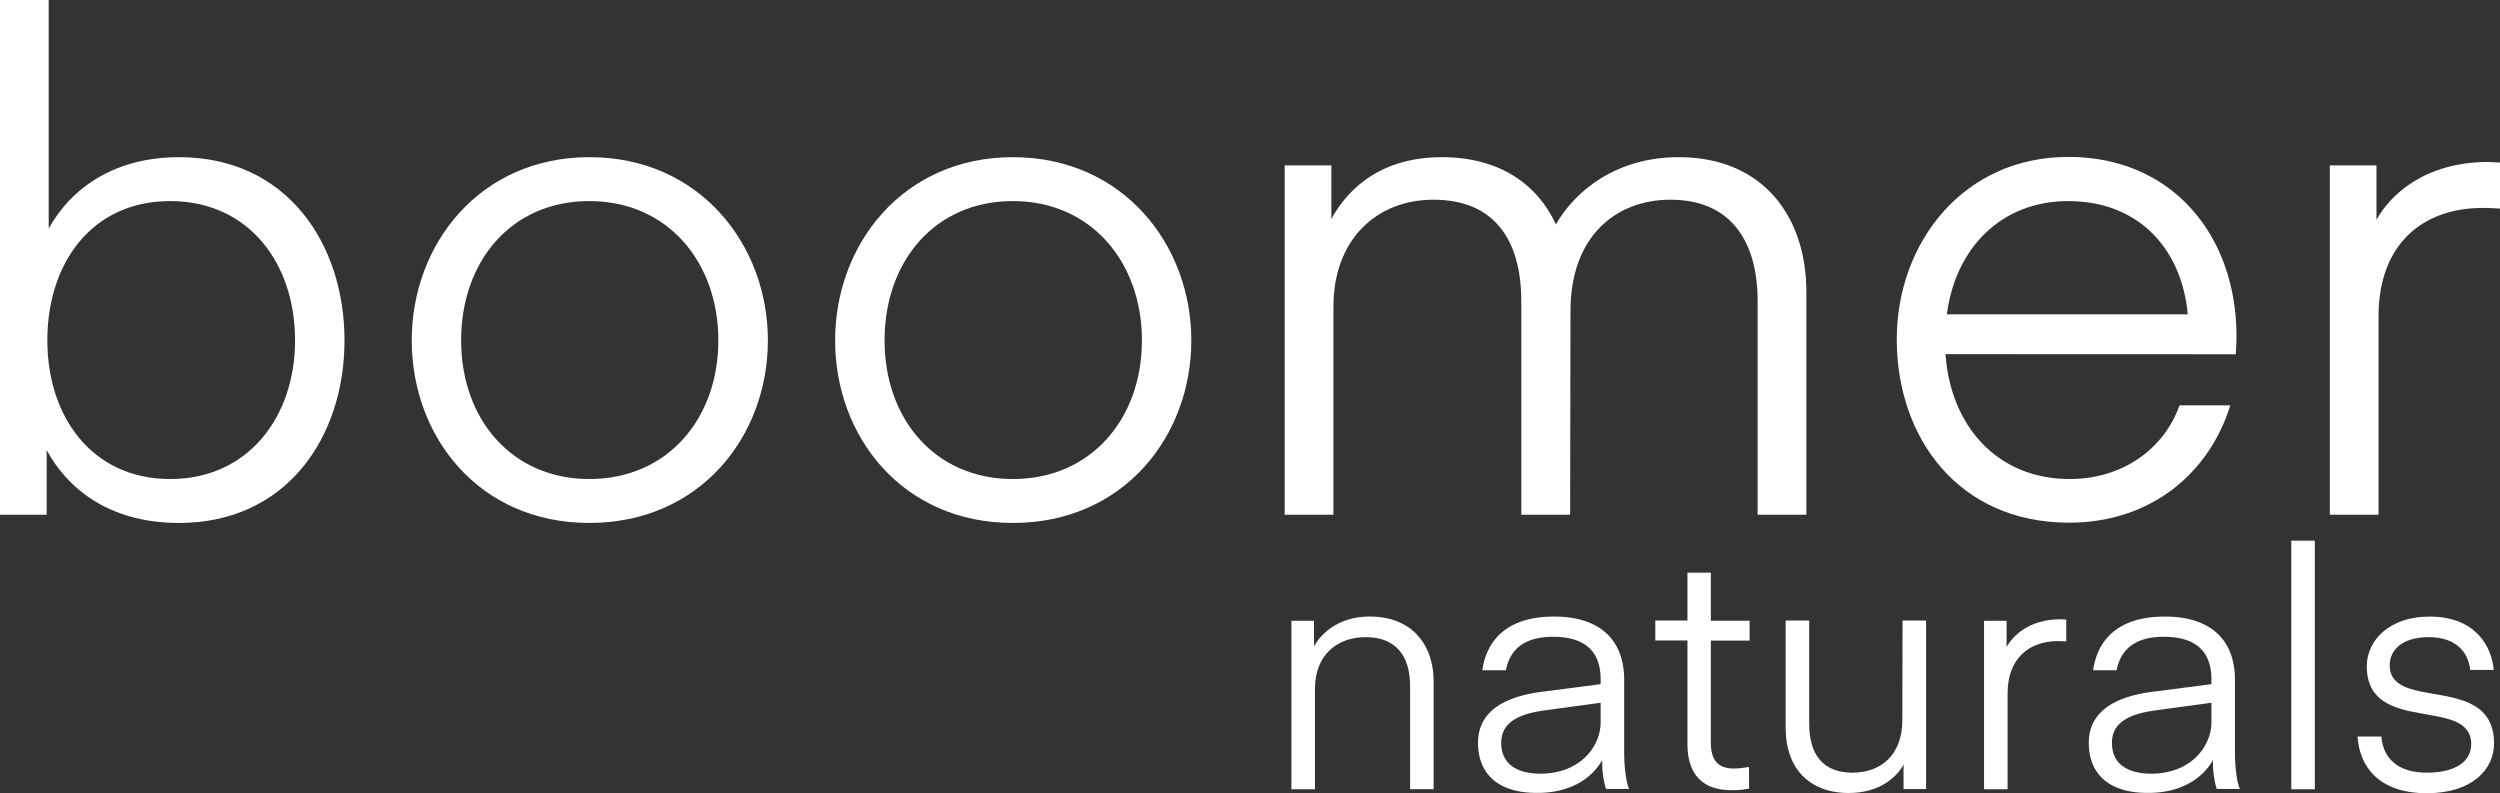 <svg id="Layer_1" data-name="Layer 1" xmlns="http://www.w3.org/2000/svg" viewBox="0 0 474.81 150.65"><rect x="0" y="0" width="474.81" height="150.65" fill="#333333" stroke="none"/><title>bn-logo-white</title><path d="M52.08,48.09c20.47,0,31.42,16.42,31.42,34.8s-11,34.67-31.42,34.67c-12,0-20.46-5.34-25.15-13.82V116H18.07V18.24h9.25v43.4C31.75,53.69,40.09,48.09,52.08,48.09Zm-1.69,61.13c14.86,0,23.72-11.86,23.72-26.33,0-14.73-8.86-26.46-23.72-26.46S27.06,68.16,27.06,82.89C27.06,97.36,35.53,109.22,50.39,109.22Z" transform="translate(-18.07 -18.24)" style="fill:#fff"/><path d="M96.27,82.89c0-18.25,12.9-34.8,33.76-34.8s33.88,16.55,33.88,34.8S151,117.56,130,117.56,96.27,101.14,96.27,82.89ZM130,109.22c14.85,0,24.5-11.47,24.5-26.33S144.88,56.43,130,56.43,105.65,67.9,105.65,82.89,115.3,109.22,130,109.22Z" transform="translate(-18.07 -18.24)" style="fill:#fff"/><path d="M176.68,82.89c0-18.25,12.91-34.8,33.76-34.8s33.89,16.55,33.89,34.8-12.9,34.67-33.89,34.67S176.68,101.14,176.68,82.89Zm33.76,26.33c14.86,0,24.51-11.47,24.51-26.33s-9.65-26.46-24.51-26.46S186.07,67.9,186.07,82.89,195.71,109.22,210.44,109.22Z" transform="translate(-18.07 -18.24)" style="fill:#fff"/><path d="M316.28,116H307V75.46c0-11.6-5.08-19.29-16.68-19.29-10.82,0-19,7.56-19,20.33V116h-9.26V49.65h8.87V59.82c2.34-4.3,8.08-11.73,21-11.73,10.82,0,18.12,5.08,21.64,12.77,3.65-6.38,11.47-12.77,23.33-12.77,16.16,0,24.24,11.47,24.24,25.55V116h-9.25V75.46c0-11.21-4.95-19.29-16.55-19.29-10.43,0-19,7-19,21.12Z" transform="translate(-18.07 -18.24)" style="fill:#fff"/><path d="M387.57,85.5c.91,13.42,9.64,23.72,23.59,23.72,10.17,0,18-5.87,20.85-14h9.65c-3.91,12.65-14.86,22.29-30.63,22.29-21,0-32.72-16.16-32.72-34.8,0-18.38,12.65-34.67,32.59-34.67S442.83,63.21,442.83,82c0,1.43-.13,3.52-.13,3.52Zm.26-7.56h45.75c-1.17-12.78-9.65-21.51-22.68-21.51S389.39,65.68,387.83,77.94Z" transform="translate(-18.07 -18.24)" style="fill:#fff"/><path d="M492.88,57.86s-1.56-.13-3.26-.13c-11.34,0-19.81,6.78-19.81,20.6V116h-9.25V49.65h8.86V60c2.48-4.56,9-11,21.25-11,.65,0,2.21.13,2.21.13Z" transform="translate(-18.07 -18.24)" style="fill:#fff"/><path d="M267.63,141c1.13-2.08,4.34-5.67,10.57-5.67,7.93,0,12.15,5.23,12.15,12.34v20.46h-4.47V148.56c0-5.79-2.71-9.31-8.44-9.31-5.41,0-9.63,3.39-9.63,9.81v19.08h-4.47v-32h4.29Z" transform="translate(-18.07 -18.24)" style="fill:#fff"/><path d="M298.78,159.32c0-5.16,3.78-8.62,12.09-9.69l11.2-1.45v-.88q0-8.12-9.06-8.12c-4.72,0-8.06,1.83-8.94,6.36H299.6c.82-5.73,4.72-10.2,13.59-10.2,9.26,0,13.35,4.91,13.35,12v14c0,2.14.31,5.41.94,6.74h-4.4a17.27,17.27,0,0,1-.7-5.48c-2.32,4-6.73,6.23-12.27,6.23C302.49,168.89,298.78,165.11,298.78,159.32Zm12.65-6.16c-6.1.81-8.24,3-8.24,6.16,0,4.6,3.84,5.86,7.42,5.86,7.62,0,11.46-5.23,11.46-9.76v-3.71Z" transform="translate(-18.07 -18.24)" style="fill:#fff"/><path d="M350.27,168a14.37,14.37,0,0,1-3.4.31c-5.42,0-8.31-3-8.31-8.75V139.88h-6.11V136.1h6.11V127H343v9.13h7.36v3.78H343V159.2c0,3.4,1.32,5,4.4,5a15.7,15.7,0,0,0,2.84-.31Z" transform="translate(-18.07 -18.24)" style="fill:#fff"/><path d="M379.41,136.1h4.47v32H379.6v-4.66c-1.07,2.07-4.28,5.41-10.39,5.41-7.93,0-12-5.16-12-12.27V136.1h4.47v19.57c0,5.79,2.52,9.32,8.25,9.32,5.16,0,9.44-3.15,9.44-10Z" transform="translate(-18.07 -18.24)" style="fill:#fff"/><path d="M410.5,140.06s-.76-.06-1.57-.06c-5.48,0-9.57,3.27-9.57,9.95v18.19h-4.47v-32h4.28v5c1.2-2.2,4.34-5.29,10.26-5.29.31,0,1.07.07,1.07.07Z" transform="translate(-18.07 -18.24)" style="fill:#fff"/><path d="M414.78,159.32c0-5.16,3.78-8.62,12.08-9.69l11.21-1.45v-.88q0-8.12-9.07-8.12c-4.72,0-8.05,1.83-8.93,6.36H415.6c.82-5.73,4.72-10.2,13.59-10.2,9.26,0,13.35,4.91,13.35,12v14c0,2.14.31,5.41.94,6.74h-4.41a17.5,17.5,0,0,1-.69-5.48c-2.33,4-6.73,6.23-12.27,6.23C418.49,168.89,414.78,165.11,414.78,159.32Zm12.65-6.16c-6.1.81-8.25,3-8.25,6.16,0,4.6,3.84,5.86,7.43,5.86,7.62,0,11.46-5.23,11.46-9.76v-3.71Z" transform="translate(-18.07 -18.24)" style="fill:#fff"/><path d="M453.24,168.14V120.93h4.47v47.21Z" transform="translate(-18.07 -18.24)" style="fill:#fff"/><path d="M465.82,158.13h4.53c.32,4.09,3.09,6.86,8.63,6.86s8.43-2.2,8.43-5.41c0-9.19-19.83-1.64-19.83-14.8,0-4.9,4.29-9.44,11.9-9.44,8.88,0,11.83,5.79,12.21,10.14h-4.47c-.37-3.47-2.77-6.23-7.86-6.23s-7.43,2.45-7.43,5.35c0,8.87,19.82,1.38,19.82,14.85,0,4.85-4.09,9.44-12.77,9.44C469.73,168.89,466.2,163.73,465.82,158.13Z" transform="translate(-18.07 -18.24)" style="fill:#fff"/></svg>
